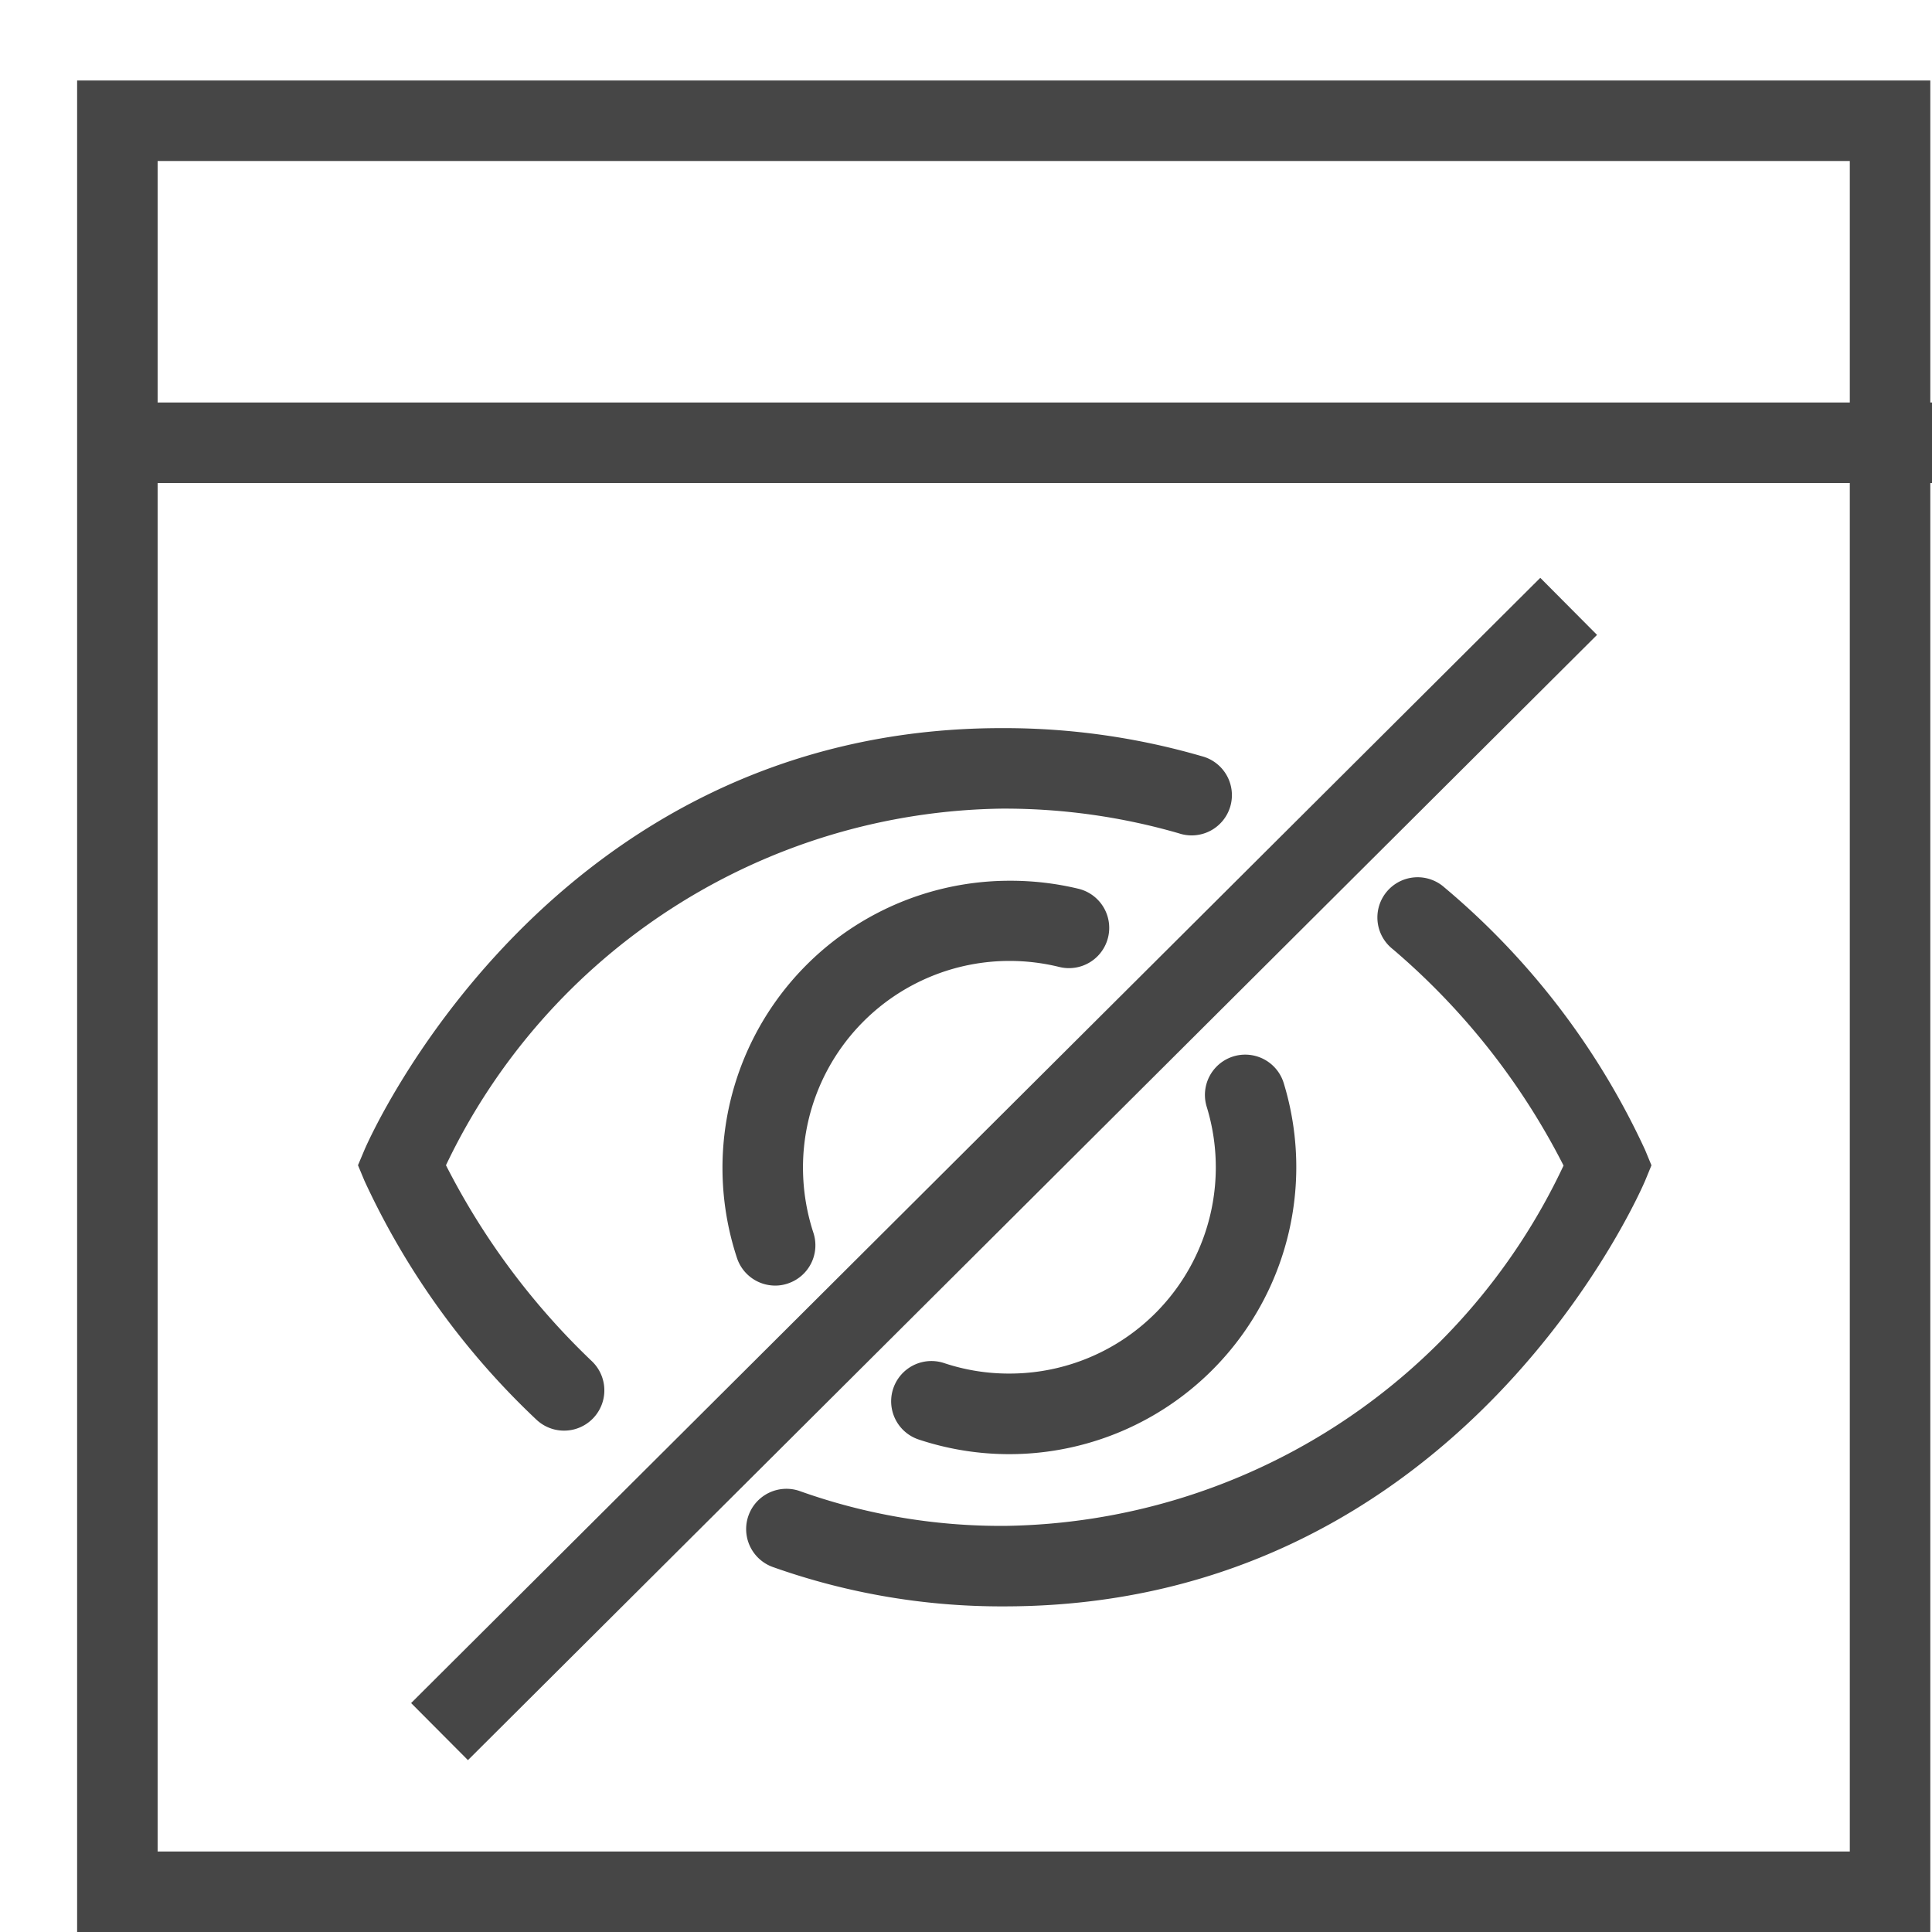 <svg id="Layer_1" data-name="Layer 1" xmlns="http://www.w3.org/2000/svg" viewBox="0 0 24 24">
  <g>
    <path d="M24,5h-.021V1H.958V24H23.979V6H24ZM22.979,2V5H1.958V2Zm0,21H1.958V6H22.979Z" class="aw-theme-iconOutline" fill="#464646"/>
    <path d="M12.539,11.937a2.585,2.585,0,0,1,.62.075.5.5,0,1,0,.24-.971,3.608,3.608,0,0,0-.86-.1,3.567,3.567,0,0,0-3.384,4.686.5.5,0,0,0,.475.343.479.479,0,0,0,.157-.026.5.5,0,0,0,.317-.631,2.608,2.608,0,0,1-.129-.809A2.566,2.566,0,0,1,12.539,11.937Z" class="aw-theme-iconOutline" fill="#464646"/>
    <path d="M12.539,17.063a2.54,2.54,0,0,1-.81-.13.5.5,0,1,0-.317.949,3.566,3.566,0,0,0,4.535-4.427.5.5,0,1,0-.957.293,2.562,2.562,0,0,1-2.451,3.315Z" class="aw-theme-iconOutline" fill="#464646"/>
    <path d="M17.944,11.025a.5.5,0,1,0-.642.766,8.719,8.719,0,0,1,2.121,2.688,7.784,7.784,0,0,1-6.934,4.476H12.48a7.431,7.431,0,0,1-2.541-.431.5.5,0,0,0-.339.942,8.483,8.483,0,0,0,2.881.489h.009c5.709-.009,7.924-5.236,7.947-5.289l.078-.19-.079-.191A9.39,9.39,0,0,0,17.944,11.025Z" class="aw-theme-iconOutline" fill="#464646"/>
    <path d="M4.527,14.667a9.6,9.6,0,0,0,2.136,2.968.5.5,0,0,0,.688-.727A8.988,8.988,0,0,1,5.54,14.475a7.767,7.767,0,0,1,6.905-4.43h.026a7.79,7.79,0,0,1,2.174.307.5.5,0,1,0,.281-.959,8.793,8.793,0,0,0-2.451-.348h-.03c-5.663,0-7.895,5.185-7.917,5.238l-.081.192Z" class="aw-theme-iconOutline" fill="#464646"/>
    <polygon points="5.813 21.865 19.839 7.887 19.134 7.178 5.107 21.156 5.813 21.865" class="aw-theme-iconOutline" fill="#464646"/>
  </g>
</svg>
